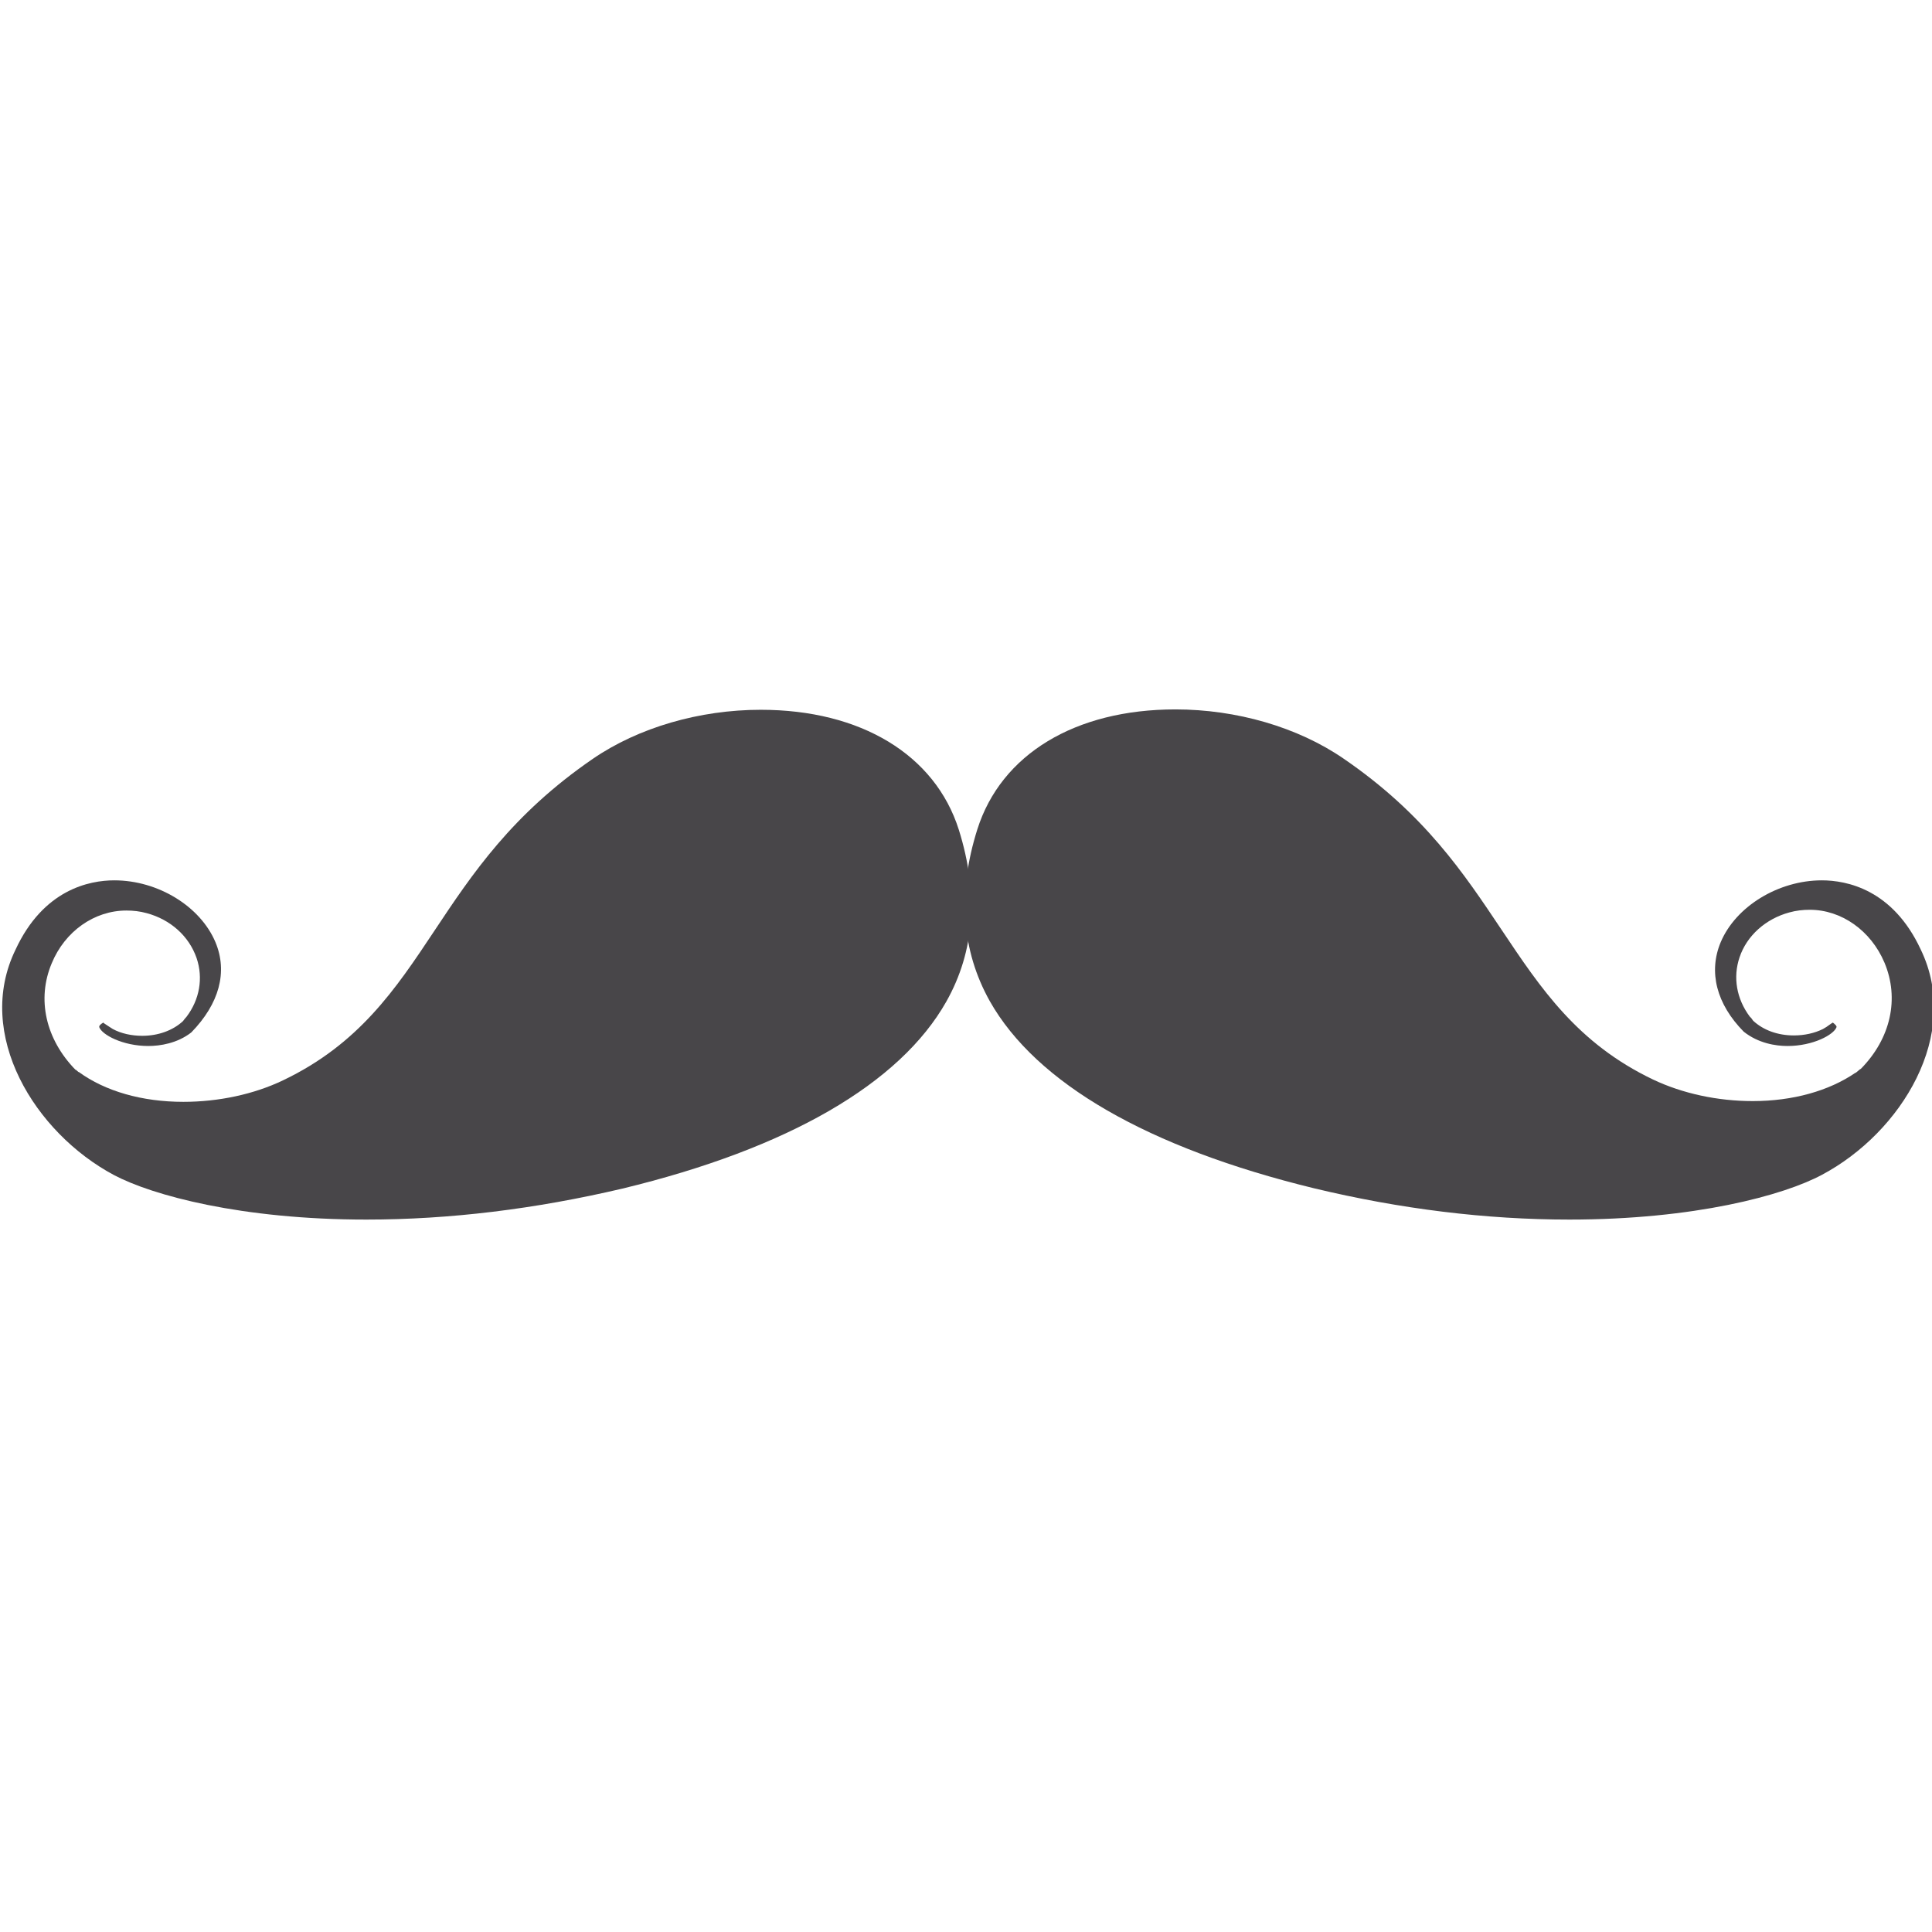 <?xml version="1.0" encoding="utf-8"?>
<!-- Generator: Adobe Illustrator 21.1.0, SVG Export Plug-In . SVG Version: 6.00 Build 0)  -->
<svg version="1.1" baseProfile="tiny" id="Слой_1"
	 xmlns="http://www.w3.org/2000/svg" xmlns:xlink="http://www.w3.org/1999/xlink" x="0px" y="0px" viewBox="0 0 512 512"
	 overflow="scroll" xml:space="preserve">
<g>
	<g>
		<path fill="#484649" d="M97.1,323.2c-33.1,0-56.7-6.4-66.9-11.8c-21-11.2-37-37.3-26.1-59.7c7.4-16,19.6-18.4,26.2-18.4
			c11.6,0,22.8,6.9,26.8,16.4c3.3,7.9,1,16.3-6.4,23.9c-3.7,2.9-8.3,3.6-11.4,3.6c-6.8,0-12.3-3-13-5c0-0.1-0.1-0.4,0.6-0.9
			c0.4-0.3,0.5-0.3,0.5-0.3c0,0.1,0.5,0.4,0.8,0.6c0.5,0.3,1,0.7,1.7,1.1c2.2,1.2,5,1.8,7.8,1.8c4.2,0,8.1-1.4,10.8-3.9l0.3-0.4
			c0.3-0.4,0.5-0.6,0.6-0.7c3.5-4.6,4.5-10.3,2.7-15.6c-2-5.8-6.9-10.2-13.2-11.9c-1.8-0.5-3.6-0.7-5.4-0.7c-8.5,0-16.3,5.5-19.8,14
			c-4,9.5-1.6,20.1,6.3,28.2l0.1,0l0.7,0.6l0.1,0c7,5.1,16.8,7.9,27.7,7.9c9.3,0,18.7-2,26.4-5.7c20.1-9.6,29.8-24.1,40.1-39.6
			c10.1-15.2,20.6-30.9,42-45.6c12.1-8.3,28.3-13,44.5-13c26.5,0,46.2,11.9,52.5,31.8c5.3,16.9,4.2,32.2-3.3,45.5
			c-12.3,21.8-42,39-85.9,49.6C141.9,320.4,119.2,323.2,97.1,323.2L97.1,323.2z"/>
		<path fill="#484649" d="M415.9,323.2c-22.1,0-44.8-2.8-67.7-8.3c-43.9-10.7-73.6-27.8-85.9-49.6c-7.5-13.4-8.6-28.7-3.3-45.5
			c6.3-19.9,25.9-31.8,52.5-31.8c16.2,0,32.4,4.7,44.5,13c21.5,14.7,31.9,30.4,42,45.5c10.3,15.4,20,30,40.1,39.6
			c7.8,3.7,17.1,5.7,26.4,5.7c10.6,0,20.2-2.7,27.2-7.5l0.1,0l1.2-1l0.1,0c8-8.1,10.3-18.7,6.3-28.2c-3.6-8.5-11.4-14-19.8-14
			c-1.8,0-3.6,0.2-5.4,0.7c-6.3,1.7-11.3,6.2-13.2,11.9c-1.8,5.3-0.8,11,2.7,15.7l0.4,0.4l0.5,0.7c2.7,2.5,6.5,3.9,10.8,3.9
			c2.8,0,5.5-0.6,7.7-1.7c0.7-0.4,1.2-0.7,1.7-1.1c0.3-0.2,0.7-0.5,0.9-0.6c0,0,0.2,0.1,0.4,0.3c0.7,0.6,0.6,0.8,0.6,0.9
			c-0.7,2-6.2,5-13,5c-3.1,0-7.7-0.7-11.6-3.8c-7.2-7.3-9.4-15.8-6.1-23.7c4-9.5,15.3-16.4,26.8-16.4c6.6,0,18.8,2.4,26.2,18.3
			c10.9,22.5-5.1,48.5-26.1,59.7C472.7,316.8,449,323.2,415.9,323.2z"/>
	</g>
</g>
</svg>

